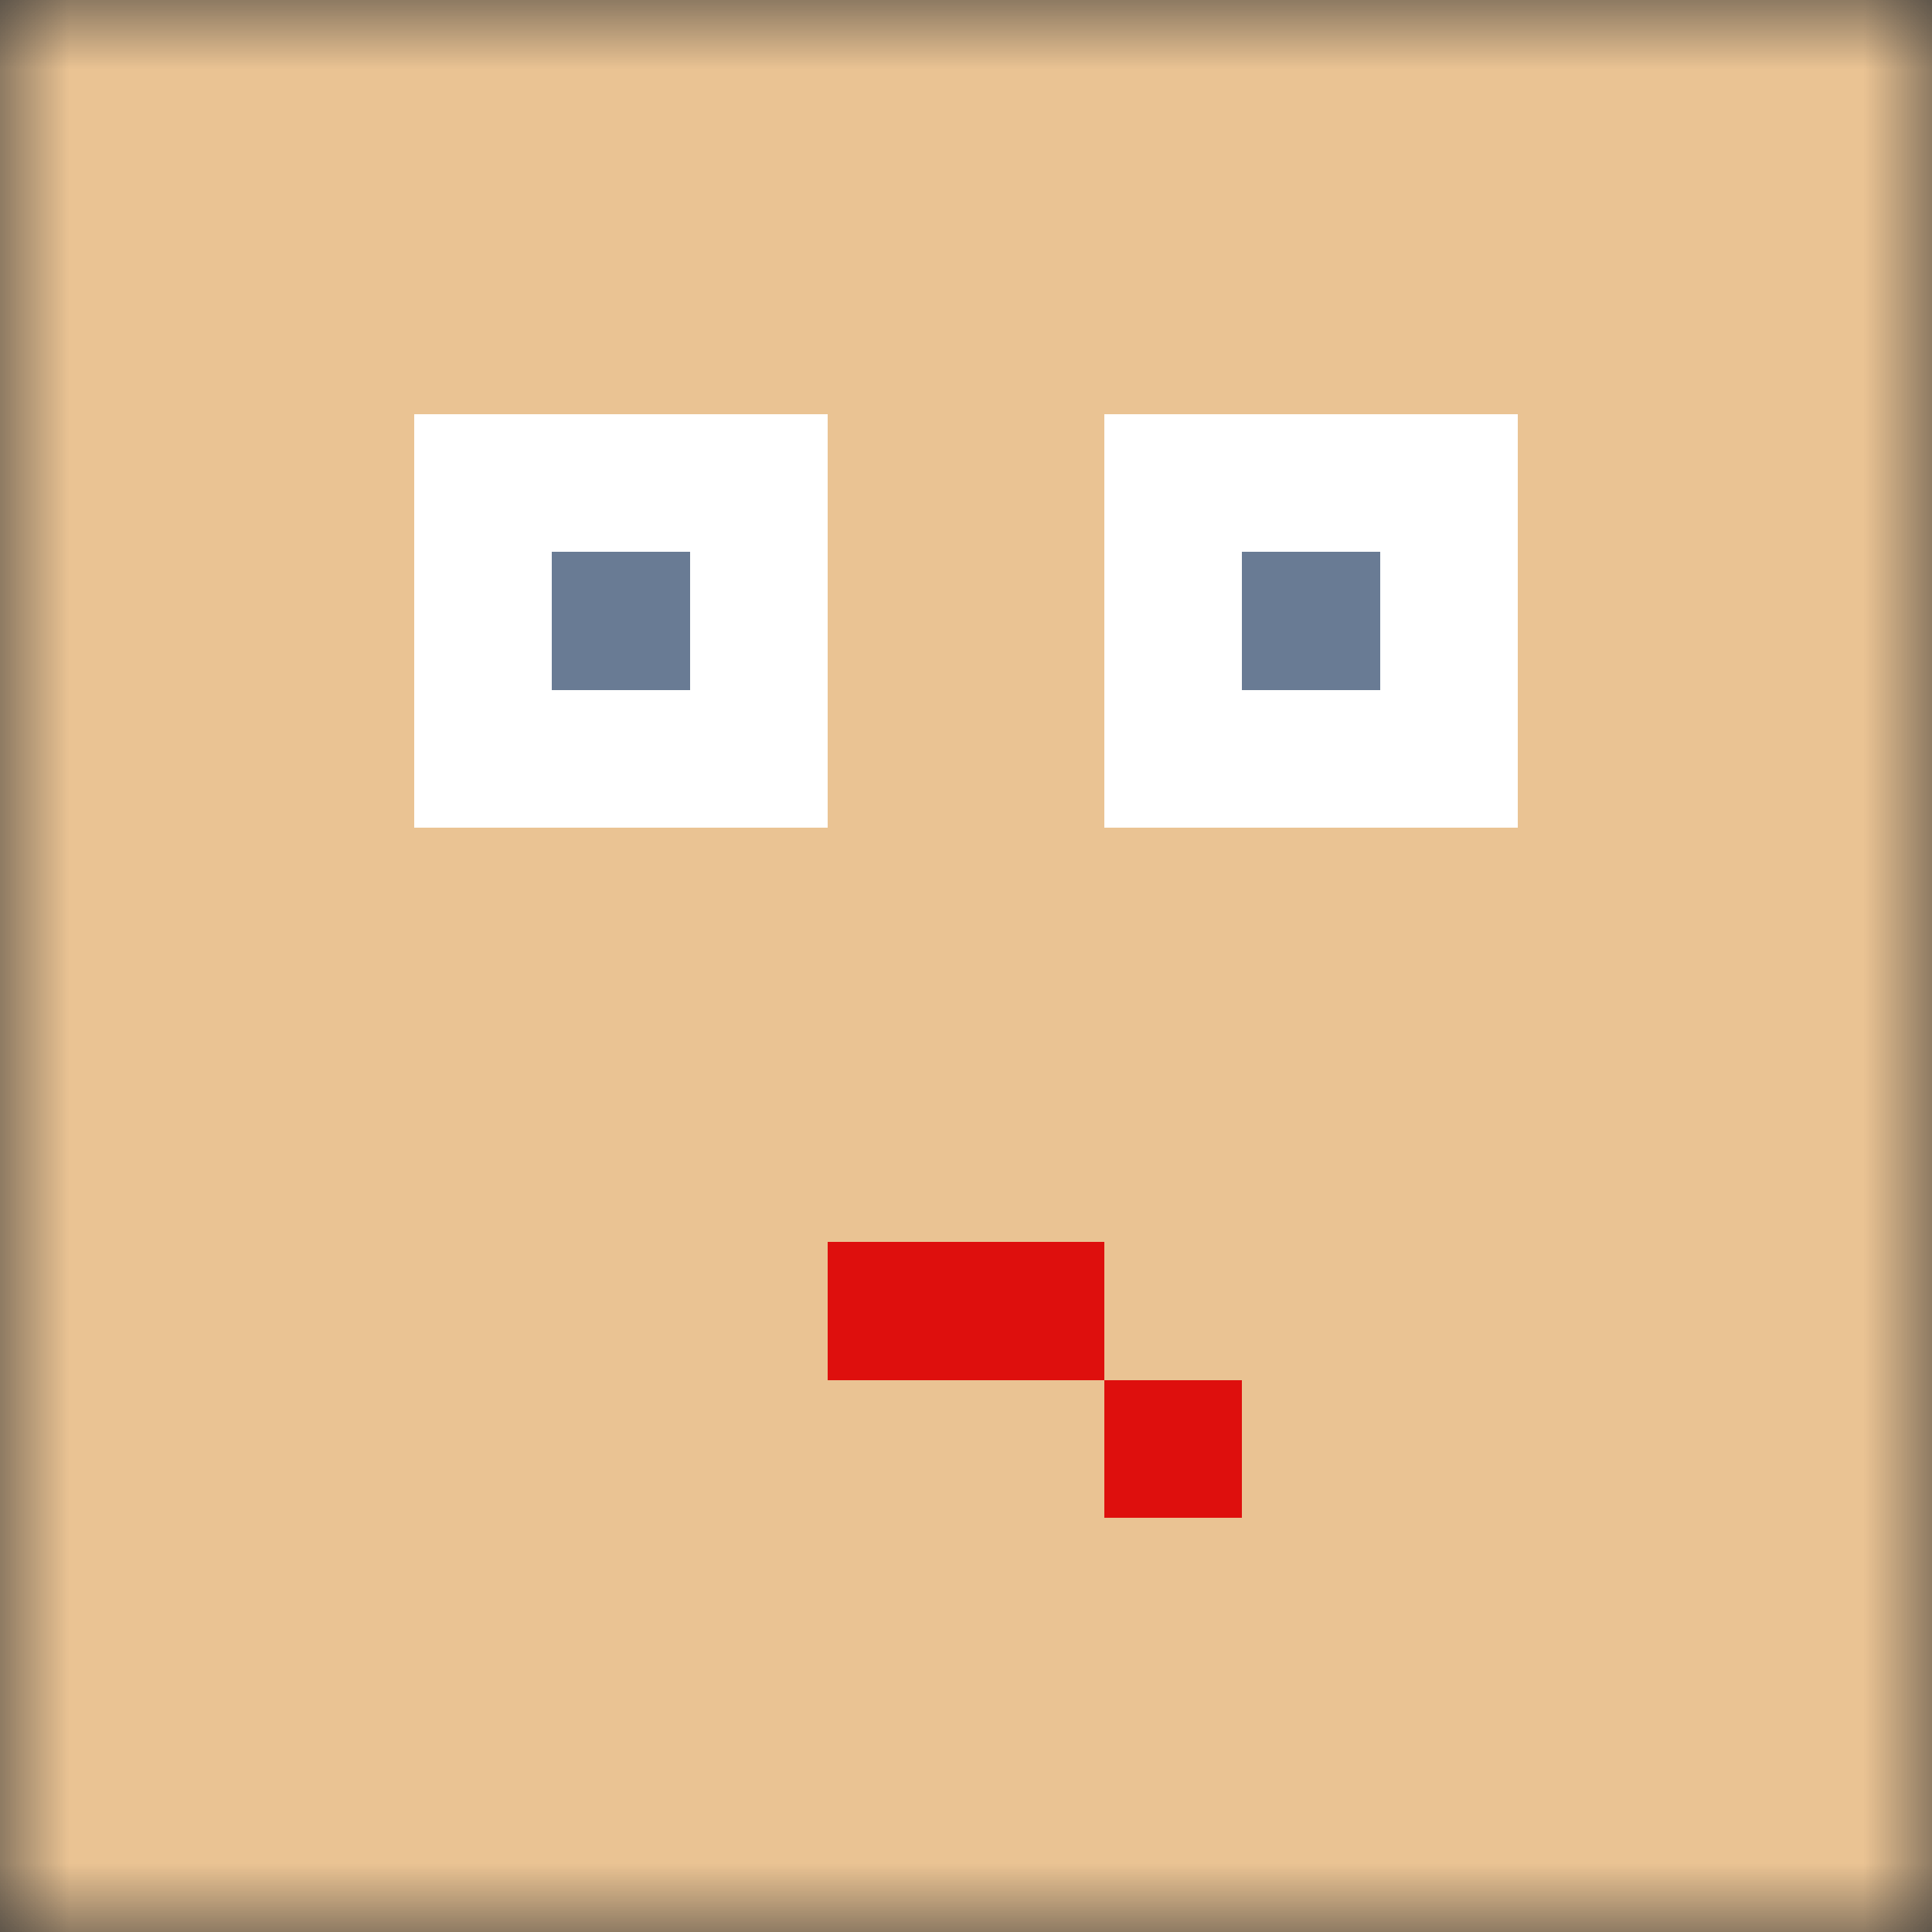 <svg xmlns="http://www.w3.org/2000/svg" viewBox="0 0 14 14" fill="none" shape-rendering="crispEdges"><rect x="0" y="0" width="14" height="14" fill="#333333" stroke="none"/><desc>Created with dicebear.com</desc><mask id="apomhdd9"><rect width="14" height="14" rx="0" ry="0" x="0" y="0" fill="#fff" /></mask><g mask="url(#apomhdd9)"><rect fill="rgba(234, 195, 147, 1)" width="14" height="14" x="0" y="0" /><g transform="translate(-1 -2)"><path fill="#fff" d="M4 5h3v3H4zM9 5h3v3H9z"/><path fill="rgba(105, 123, 148, 1)" d="M10 6h1v1h-1zM5 6h1v1H5z"/></g><g transform="translate(-1 -2)"></g><g transform="translate(-1)"><path d="M7 9v1h2v1h1v-1H9V9H7Z" fill="rgba(222, 15, 13, 1)"/></g></g></svg>